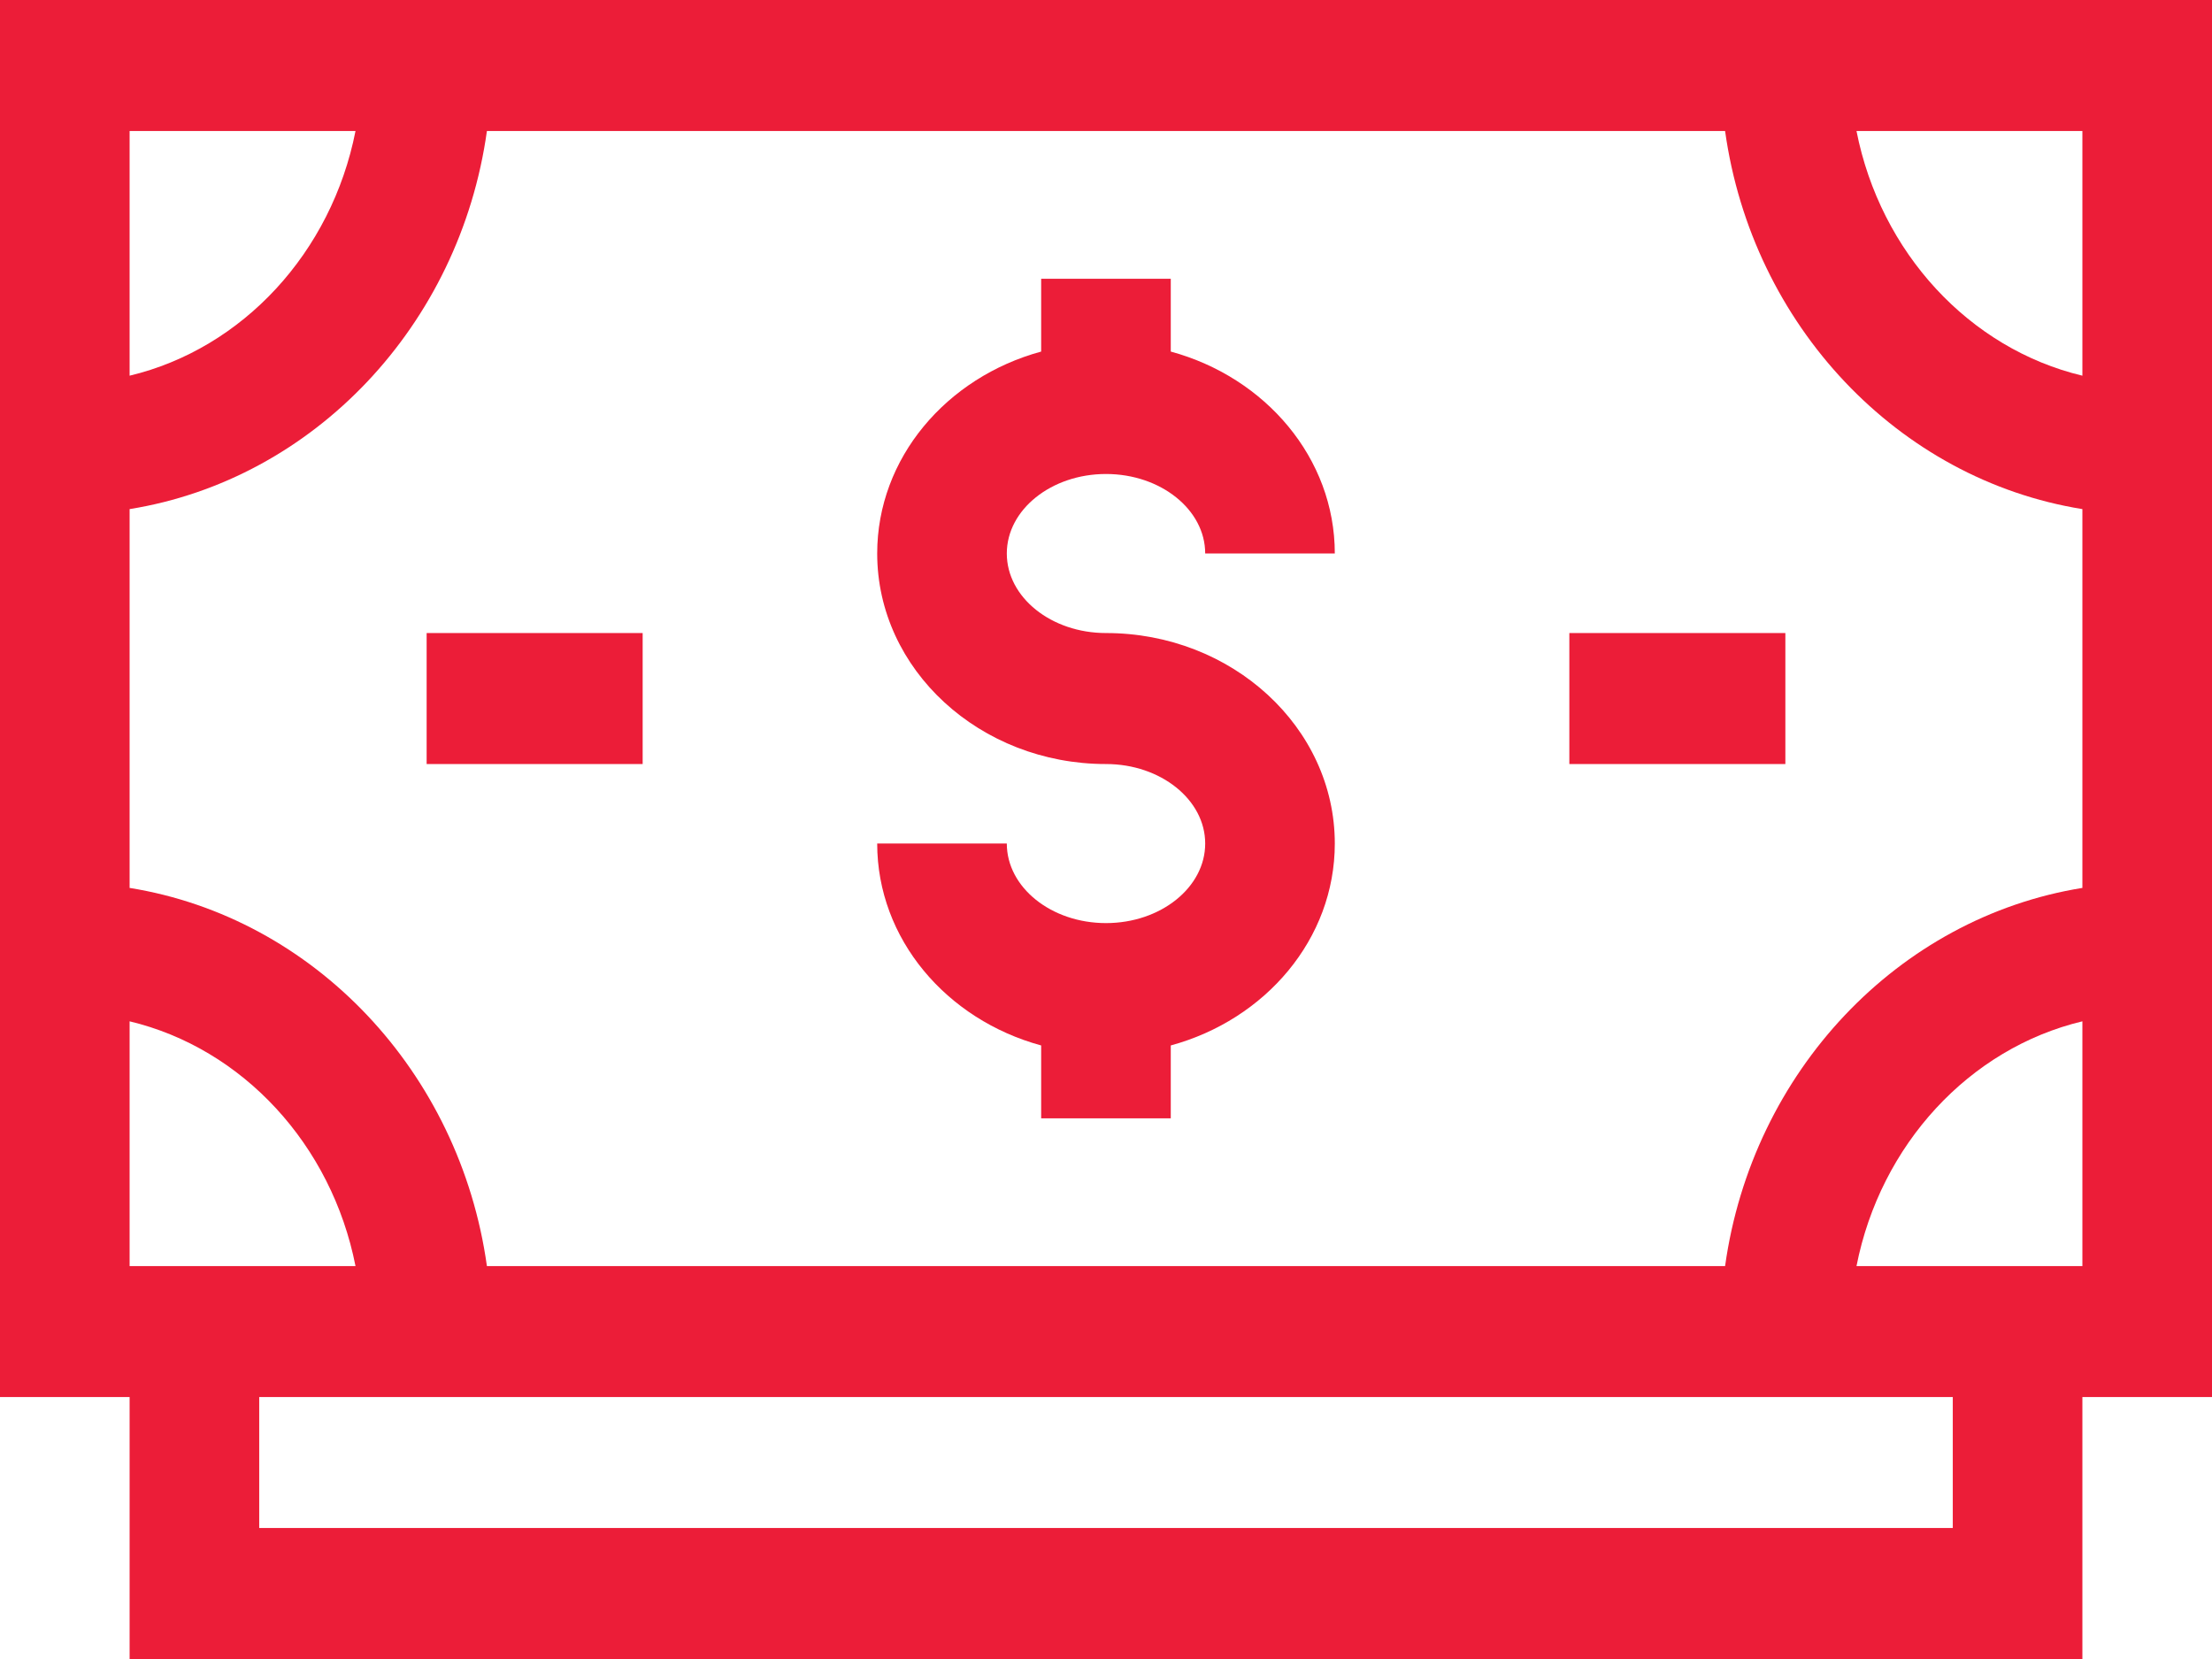 <svg width="32" height="24" viewBox="0 0 32 24" fill="none" xmlns="http://www.w3.org/2000/svg">
<path d="M32 0H0V20.21H1.875V24H30.125V20.21H32V0ZM30.125 5.435C28.489 5.044 27.203 3.653 26.857 1.895H30.125V5.435ZM24.956 18.316H7.044C6.652 15.505 4.541 13.274 1.875 12.845V7.365C4.541 6.936 6.652 4.705 7.044 1.895H24.956C25.348 4.705 27.459 6.936 30.125 7.365V12.845C27.459 13.274 25.348 15.505 24.956 18.316ZM5.143 1.895C4.797 3.653 3.51 5.044 1.875 5.435V1.895H5.143ZM1.875 14.775C3.51 15.166 4.797 16.558 5.143 18.316H1.875V14.775ZM28.25 22.105H3.75V20.21H28.25V22.105ZM26.857 18.316C27.203 16.558 28.489 15.166 30.125 14.775V18.316H26.857Z" fill="#EC1D38"/>
<path d="M6.172 9.158H9.297V11.053H6.172V9.158Z" fill="#EC1D38"/>
<path d="M22.703 9.158H25.828V11.053H22.703V9.158Z" fill="#EC1D38"/>
<path d="M16 6.857C16.791 6.857 17.435 7.373 17.435 8.007H19.31C19.31 6.628 18.308 5.459 16.937 5.086V4.033H15.062V5.086C13.692 5.459 12.69 6.627 12.69 8.007C12.69 9.686 14.175 11.053 16 11.053C16.791 11.053 17.435 11.569 17.435 12.203C17.435 12.838 16.791 13.354 16 13.354C15.209 13.354 14.565 12.838 14.565 12.203H12.69C12.69 13.583 13.692 14.751 15.062 15.124V16.178H16.937V15.124C18.308 14.751 19.31 13.583 19.31 12.203C19.31 10.524 17.825 9.158 16 9.158C15.209 9.158 14.565 8.642 14.565 8.007C14.565 7.373 15.209 6.857 16 6.857Z" fill="#EC1D38"/>
</svg>
